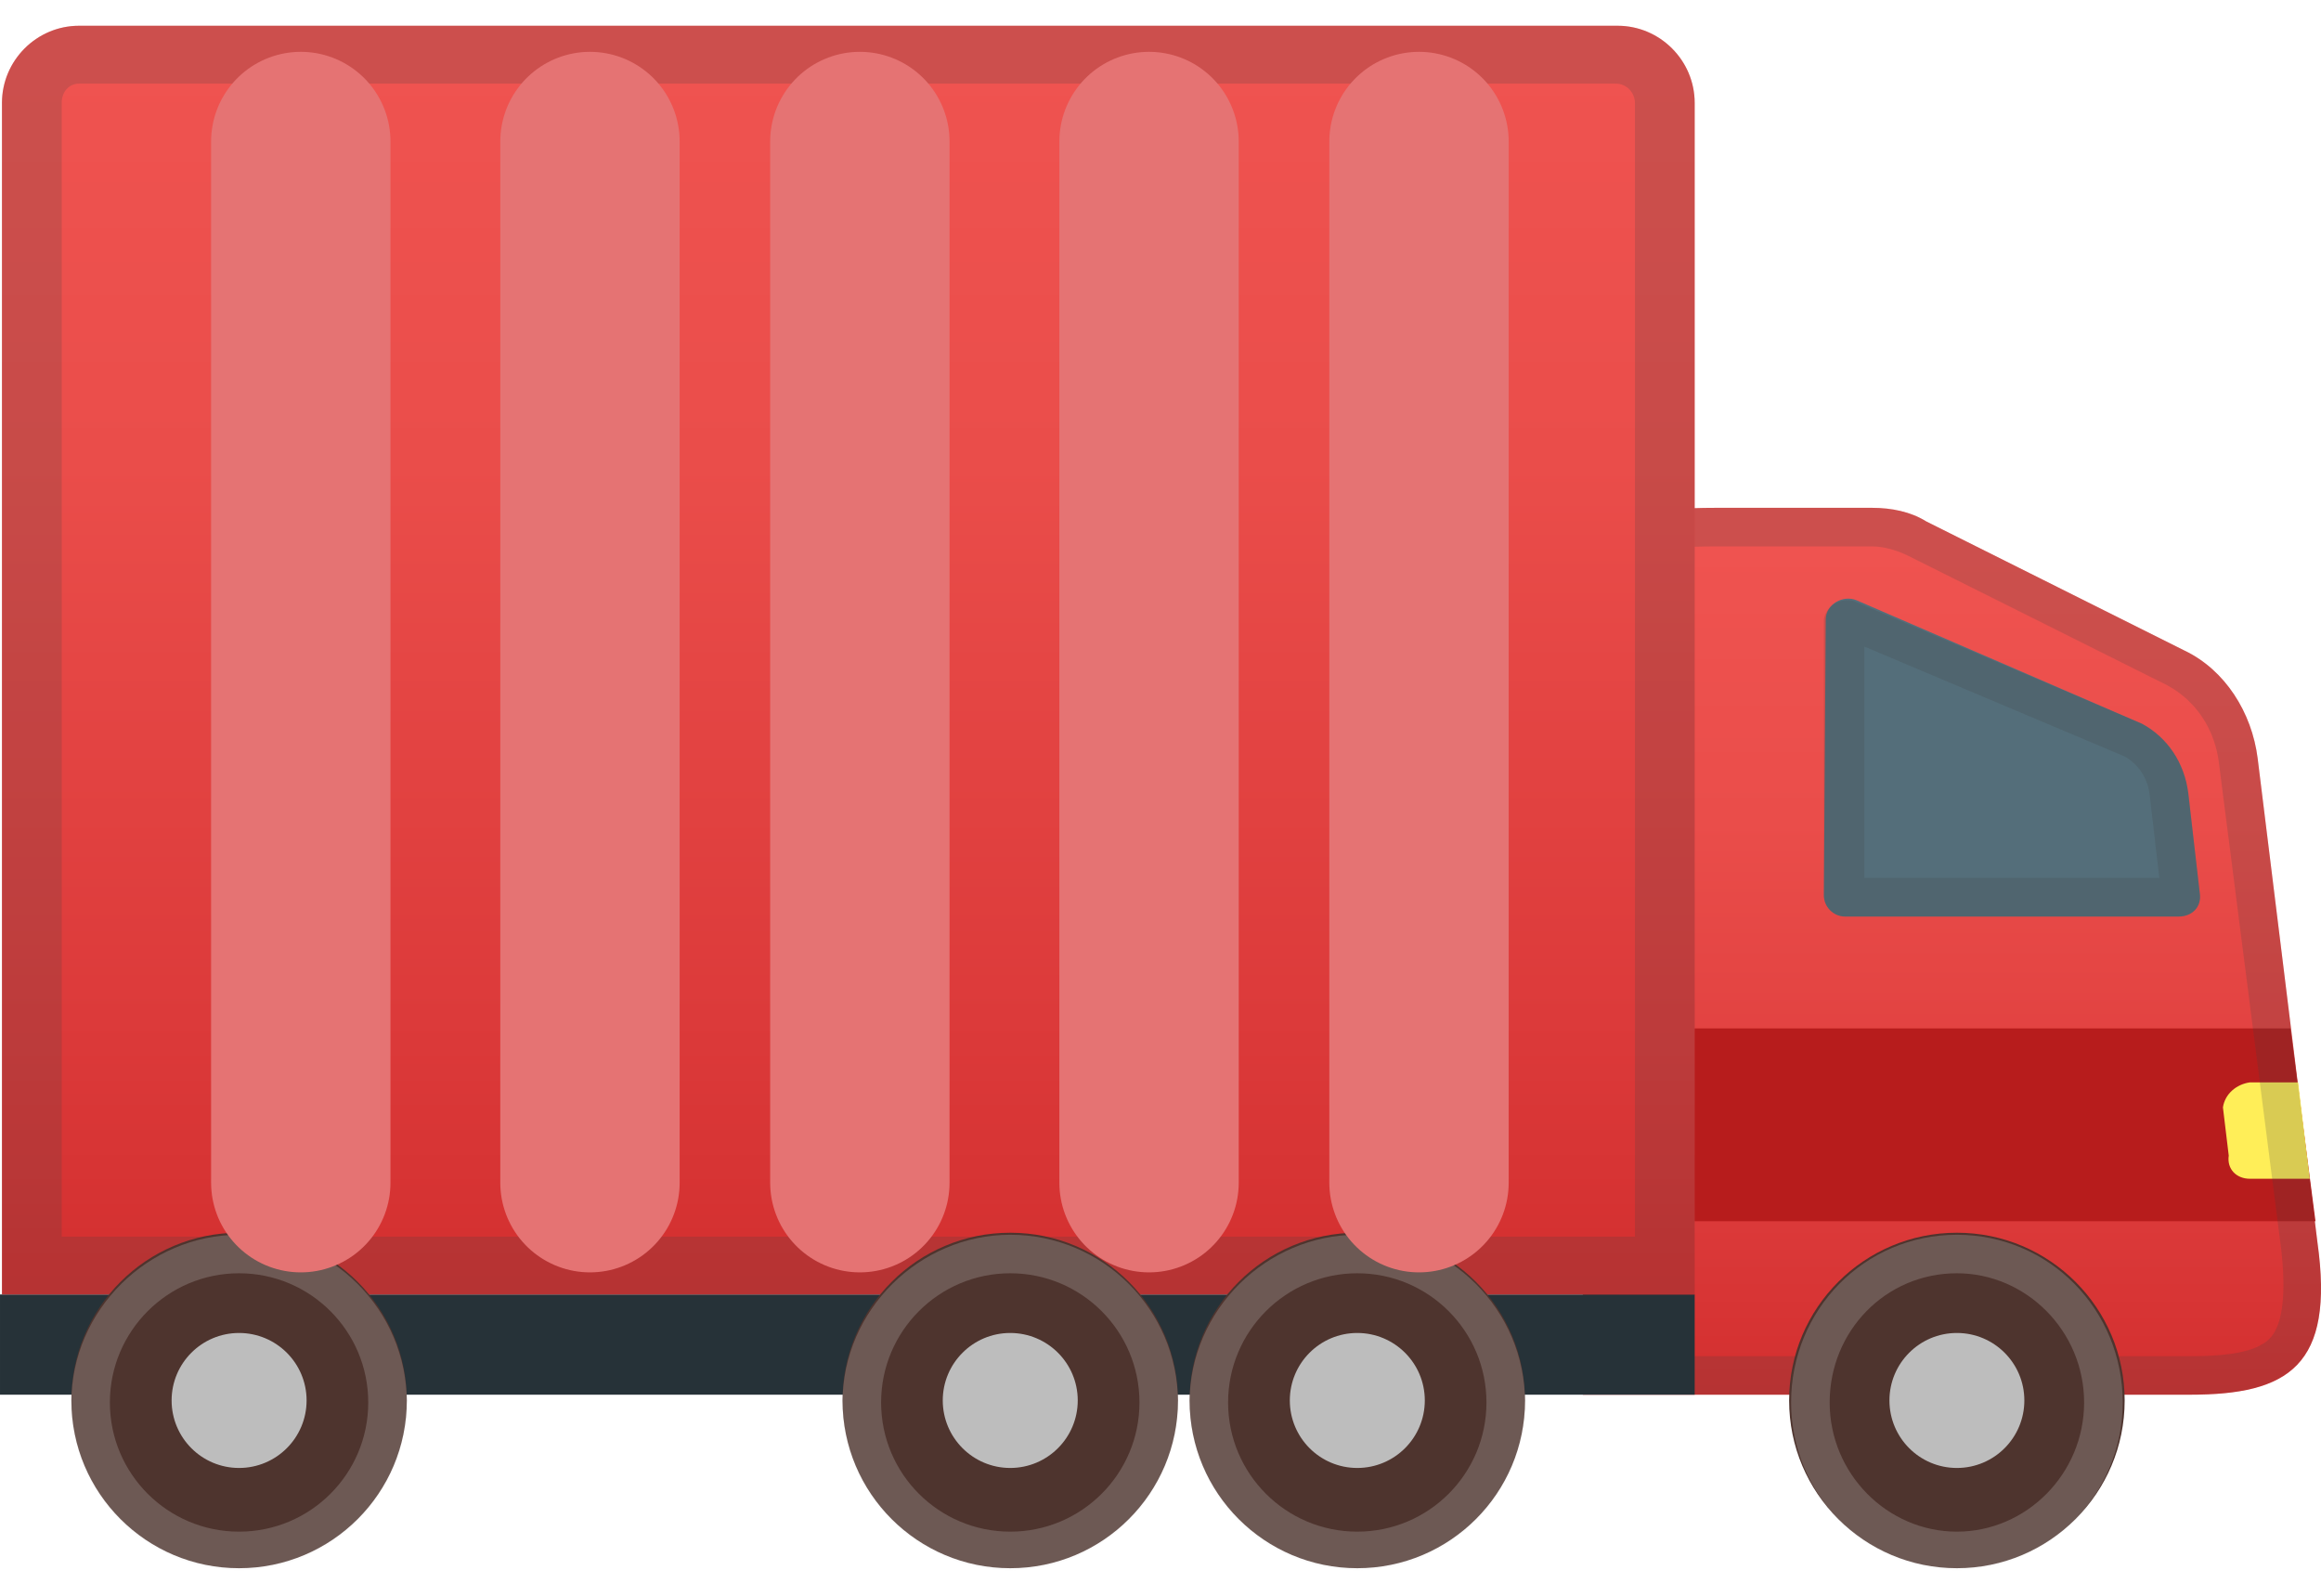 <svg width="32" height="22" viewBox="0 0 32 22" fill="none" xmlns="http://www.w3.org/2000/svg">
<path d="M23.657 7.001H25.81C26.076 7.001 26.342 7.054 26.555 7.187L30.116 8.968C30.675 9.234 31.047 9.819 31.127 10.457L31.951 17.128C32.19 18.83 31.552 19.228 30.196 19.228H21.823V17.846V8.915C21.823 7.453 21.823 7.001 23.657 7.001Z" fill="url(#paint0_linear_498_18681)"/>
<path d="M25.172 8.542C25.172 8.329 25.412 8.197 25.598 8.276L29.532 9.978C29.877 10.164 30.116 10.509 30.17 10.934L30.329 12.317C30.356 12.503 30.223 12.636 30.037 12.636H25.438C25.279 12.636 25.146 12.503 25.146 12.343L25.172 8.542Z" fill="#546E7A"/>
<path d="M21.717 14.178V16.836H31.924L31.578 14.178H21.717Z" fill="#B71C1C"/>
<path d="M30.648 15.267L30.728 15.932C30.701 16.118 30.834 16.251 31.02 16.251H31.845L31.685 14.922H31.02C30.834 14.948 30.675 15.081 30.648 15.267Z" fill="#FFEE58"/>
<path opacity="0.2" d="M23.657 7.533C22.807 7.533 22.541 7.639 22.461 7.745C22.355 7.905 22.328 8.383 22.328 8.941V18.697H30.196C30.808 18.697 31.153 18.617 31.313 18.431C31.472 18.245 31.525 17.82 31.446 17.182L30.595 10.536C30.542 10.058 30.276 9.659 29.877 9.446L26.316 7.666C26.156 7.586 25.97 7.533 25.811 7.533H23.657ZM23.657 7.001H25.811C26.076 7.001 26.342 7.054 26.555 7.187L30.117 8.968C30.675 9.234 31.047 9.819 31.127 10.457L31.951 17.128C32.19 18.83 31.552 19.228 30.17 19.228H21.823V8.915C21.823 7.453 21.823 7.001 23.657 7.001Z" fill="#424242"/>
<path d="M23.365 17.846H8.2016e-05V19.228H23.365V17.846Z" fill="#263238"/>
<path opacity="0.2" d="M25.704 8.914V12.104H29.771L29.638 10.961C29.611 10.722 29.479 10.536 29.293 10.429L25.704 8.914ZM25.465 8.276C25.518 8.276 25.544 8.276 25.598 8.303L29.532 9.978C29.877 10.164 30.116 10.509 30.17 10.934L30.329 12.317C30.356 12.503 30.223 12.636 30.037 12.636H25.438C25.279 12.636 25.146 12.503 25.146 12.343V8.542C25.172 8.383 25.305 8.276 25.465 8.276Z" fill="#424242"/>
<path d="M0.027 17.846H23.365V1.419C23.365 0.834 22.887 0.355 22.302 0.355H1.09C0.505 0.355 0.027 0.834 0.027 1.419V17.846Z" fill="url(#paint1_linear_498_18681)"/>
<path opacity="0.2" d="M1.09 1.153C0.957 1.153 0.851 1.259 0.851 1.419V17.049H22.541V1.419C22.541 1.286 22.435 1.153 22.275 1.153H1.09ZM1.09 0.355H22.302C22.887 0.355 23.365 0.834 23.365 1.419V17.846H0.027V1.419C0.027 0.834 0.505 0.355 1.09 0.355Z" fill="#424242"/>
<path d="M3.296 21.62C2.019 21.62 0.984 20.585 0.984 19.308C0.984 18.03 2.019 16.995 3.296 16.995C4.573 16.995 5.609 18.03 5.609 19.308C5.609 20.585 4.573 21.62 3.296 21.62Z" fill="#4E342E"/>
<path opacity="0.2" d="M3.296 17.554C2.313 17.554 1.515 18.352 1.515 19.335C1.515 20.319 2.313 21.116 3.296 21.116C4.28 21.116 5.077 20.319 5.077 19.335C5.077 18.352 4.28 17.554 3.296 17.554ZM3.296 17.023C4.572 17.023 5.609 18.059 5.609 19.335C5.609 20.611 4.572 21.648 3.296 21.648C2.02 21.648 0.984 20.611 0.984 19.335C0.984 18.059 2.047 17.023 3.296 17.023Z" fill="#EEEEEE"/>
<path d="M3.296 20.238C2.782 20.238 2.366 19.821 2.366 19.307C2.366 18.794 2.782 18.377 3.296 18.377C3.81 18.377 4.227 18.794 4.227 19.307C4.227 19.821 3.81 20.238 3.296 20.238Z" fill="#BDBDBD"/>
<path d="M26.98 21.62C25.703 21.62 24.667 20.585 24.667 19.308C24.667 18.03 25.703 16.995 26.98 16.995C28.257 16.995 29.293 18.03 29.293 19.308C29.293 20.585 28.257 21.62 26.98 21.62Z" fill="#4E342E"/>
<path opacity="0.2" d="M26.98 17.554C25.996 17.554 25.226 18.352 25.226 19.335C25.226 20.319 26.023 21.116 26.98 21.116C27.937 21.116 28.734 20.319 28.734 19.335C28.734 18.352 27.937 17.554 26.98 17.554ZM26.98 17.023C28.256 17.023 29.266 18.059 29.266 19.335C29.266 20.611 28.229 21.648 26.98 21.648C25.731 21.648 24.694 20.611 24.694 19.335C24.694 18.059 25.704 17.023 26.98 17.023Z" fill="#EEEEEE"/>
<path d="M26.98 20.238C26.466 20.238 26.05 19.821 26.05 19.307C26.05 18.794 26.466 18.377 26.98 18.377C27.494 18.377 27.91 18.794 27.91 19.307C27.91 19.821 27.494 20.238 26.98 20.238Z" fill="#BDBDBD"/>
<path d="M18.713 21.62C17.436 21.62 16.401 20.585 16.401 19.308C16.401 18.03 17.436 16.995 18.713 16.995C19.991 16.995 21.026 18.03 21.026 19.308C21.026 20.585 19.991 21.62 18.713 21.62Z" fill="#4E342E"/>
<path opacity="0.2" d="M18.713 17.554C17.73 17.554 16.932 18.352 16.932 19.335C16.932 20.319 17.73 21.116 18.713 21.116C19.697 21.116 20.494 20.319 20.494 19.335C20.494 18.352 19.697 17.554 18.713 17.554ZM18.713 17.023C19.989 17.023 21.026 18.059 21.026 19.335C21.026 20.611 19.989 21.648 18.713 21.648C17.437 21.648 16.401 20.611 16.401 19.335C16.401 18.059 17.464 17.023 18.713 17.023Z" fill="#EEEEEE"/>
<path d="M18.713 20.238C18.199 20.238 17.783 19.821 17.783 19.307C17.783 18.794 18.199 18.377 18.713 18.377C19.227 18.377 19.644 18.794 19.644 19.307C19.644 19.821 19.227 20.238 18.713 20.238Z" fill="#BDBDBD"/>
<path d="M13.929 21.62C12.651 21.62 11.616 20.585 11.616 19.308C11.616 18.03 12.651 16.995 13.929 16.995C15.206 16.995 16.241 18.03 16.241 19.308C16.241 20.585 15.206 21.62 13.929 21.62Z" fill="#4E342E"/>
<path opacity="0.2" d="M13.929 17.554C12.945 17.554 12.148 18.352 12.148 19.335C12.148 20.319 12.945 21.116 13.929 21.116C14.912 21.116 15.71 20.319 15.71 19.335C15.71 18.352 14.912 17.554 13.929 17.554ZM13.929 17.023C15.204 17.023 16.241 18.059 16.241 19.335C16.241 20.611 15.204 21.648 13.929 21.648C12.653 21.648 11.616 20.611 11.616 19.335C11.616 18.059 12.679 17.023 13.929 17.023Z" fill="#EEEEEE"/>
<path d="M13.928 20.238C13.415 20.238 12.998 19.821 12.998 19.307C12.998 18.794 13.415 18.377 13.928 18.377C14.442 18.377 14.859 18.794 14.859 19.307C14.859 19.821 14.442 20.238 13.928 20.238Z" fill="#BDBDBD"/>
<path d="M19.564 1.951V16.305" stroke="#E57373" stroke-width="2.473" stroke-miterlimit="10" stroke-linecap="round" stroke-linejoin="round"/>
<path d="M15.842 1.951V16.305" stroke="#E57373" stroke-width="2.473" stroke-miterlimit="10" stroke-linecap="round" stroke-linejoin="round"/>
<path d="M11.855 1.951V16.305" stroke="#E57373" stroke-width="2.473" stroke-miterlimit="10" stroke-linecap="round" stroke-linejoin="round"/>
<path d="M8.134 1.951V16.305" stroke="#E57373" stroke-width="2.473" stroke-miterlimit="10" stroke-linecap="round" stroke-linejoin="round"/>
<path d="M4.147 1.951V16.305" stroke="#E57373" stroke-width="2.473" stroke-miterlimit="10" stroke-linecap="round" stroke-linejoin="round"/>
<defs>
<linearGradient id="paint0_linear_498_18681" x1="26.912" y1="7.466" x2="26.912" y2="19.242" gradientUnits="userSpaceOnUse">
<stop offset="0.003" stop-color="#EF5350"/>
<stop offset="0.327" stop-color="#EA4D4A"/>
<stop offset="0.779" stop-color="#DC3A3A"/>
<stop offset="1" stop-color="#D32F2F"/>
</linearGradient>
<linearGradient id="paint1_linear_498_18681" x1="11.696" y1="0.81" x2="11.696" y2="17.795" gradientUnits="userSpaceOnUse">
<stop offset="0.003" stop-color="#EF5350"/>
<stop offset="0.327" stop-color="#EA4D4A"/>
<stop offset="0.779" stop-color="#DC3A3A"/>
<stop offset="1" stop-color="#D32F2F"/>
</linearGradient>
</defs>
</svg>
